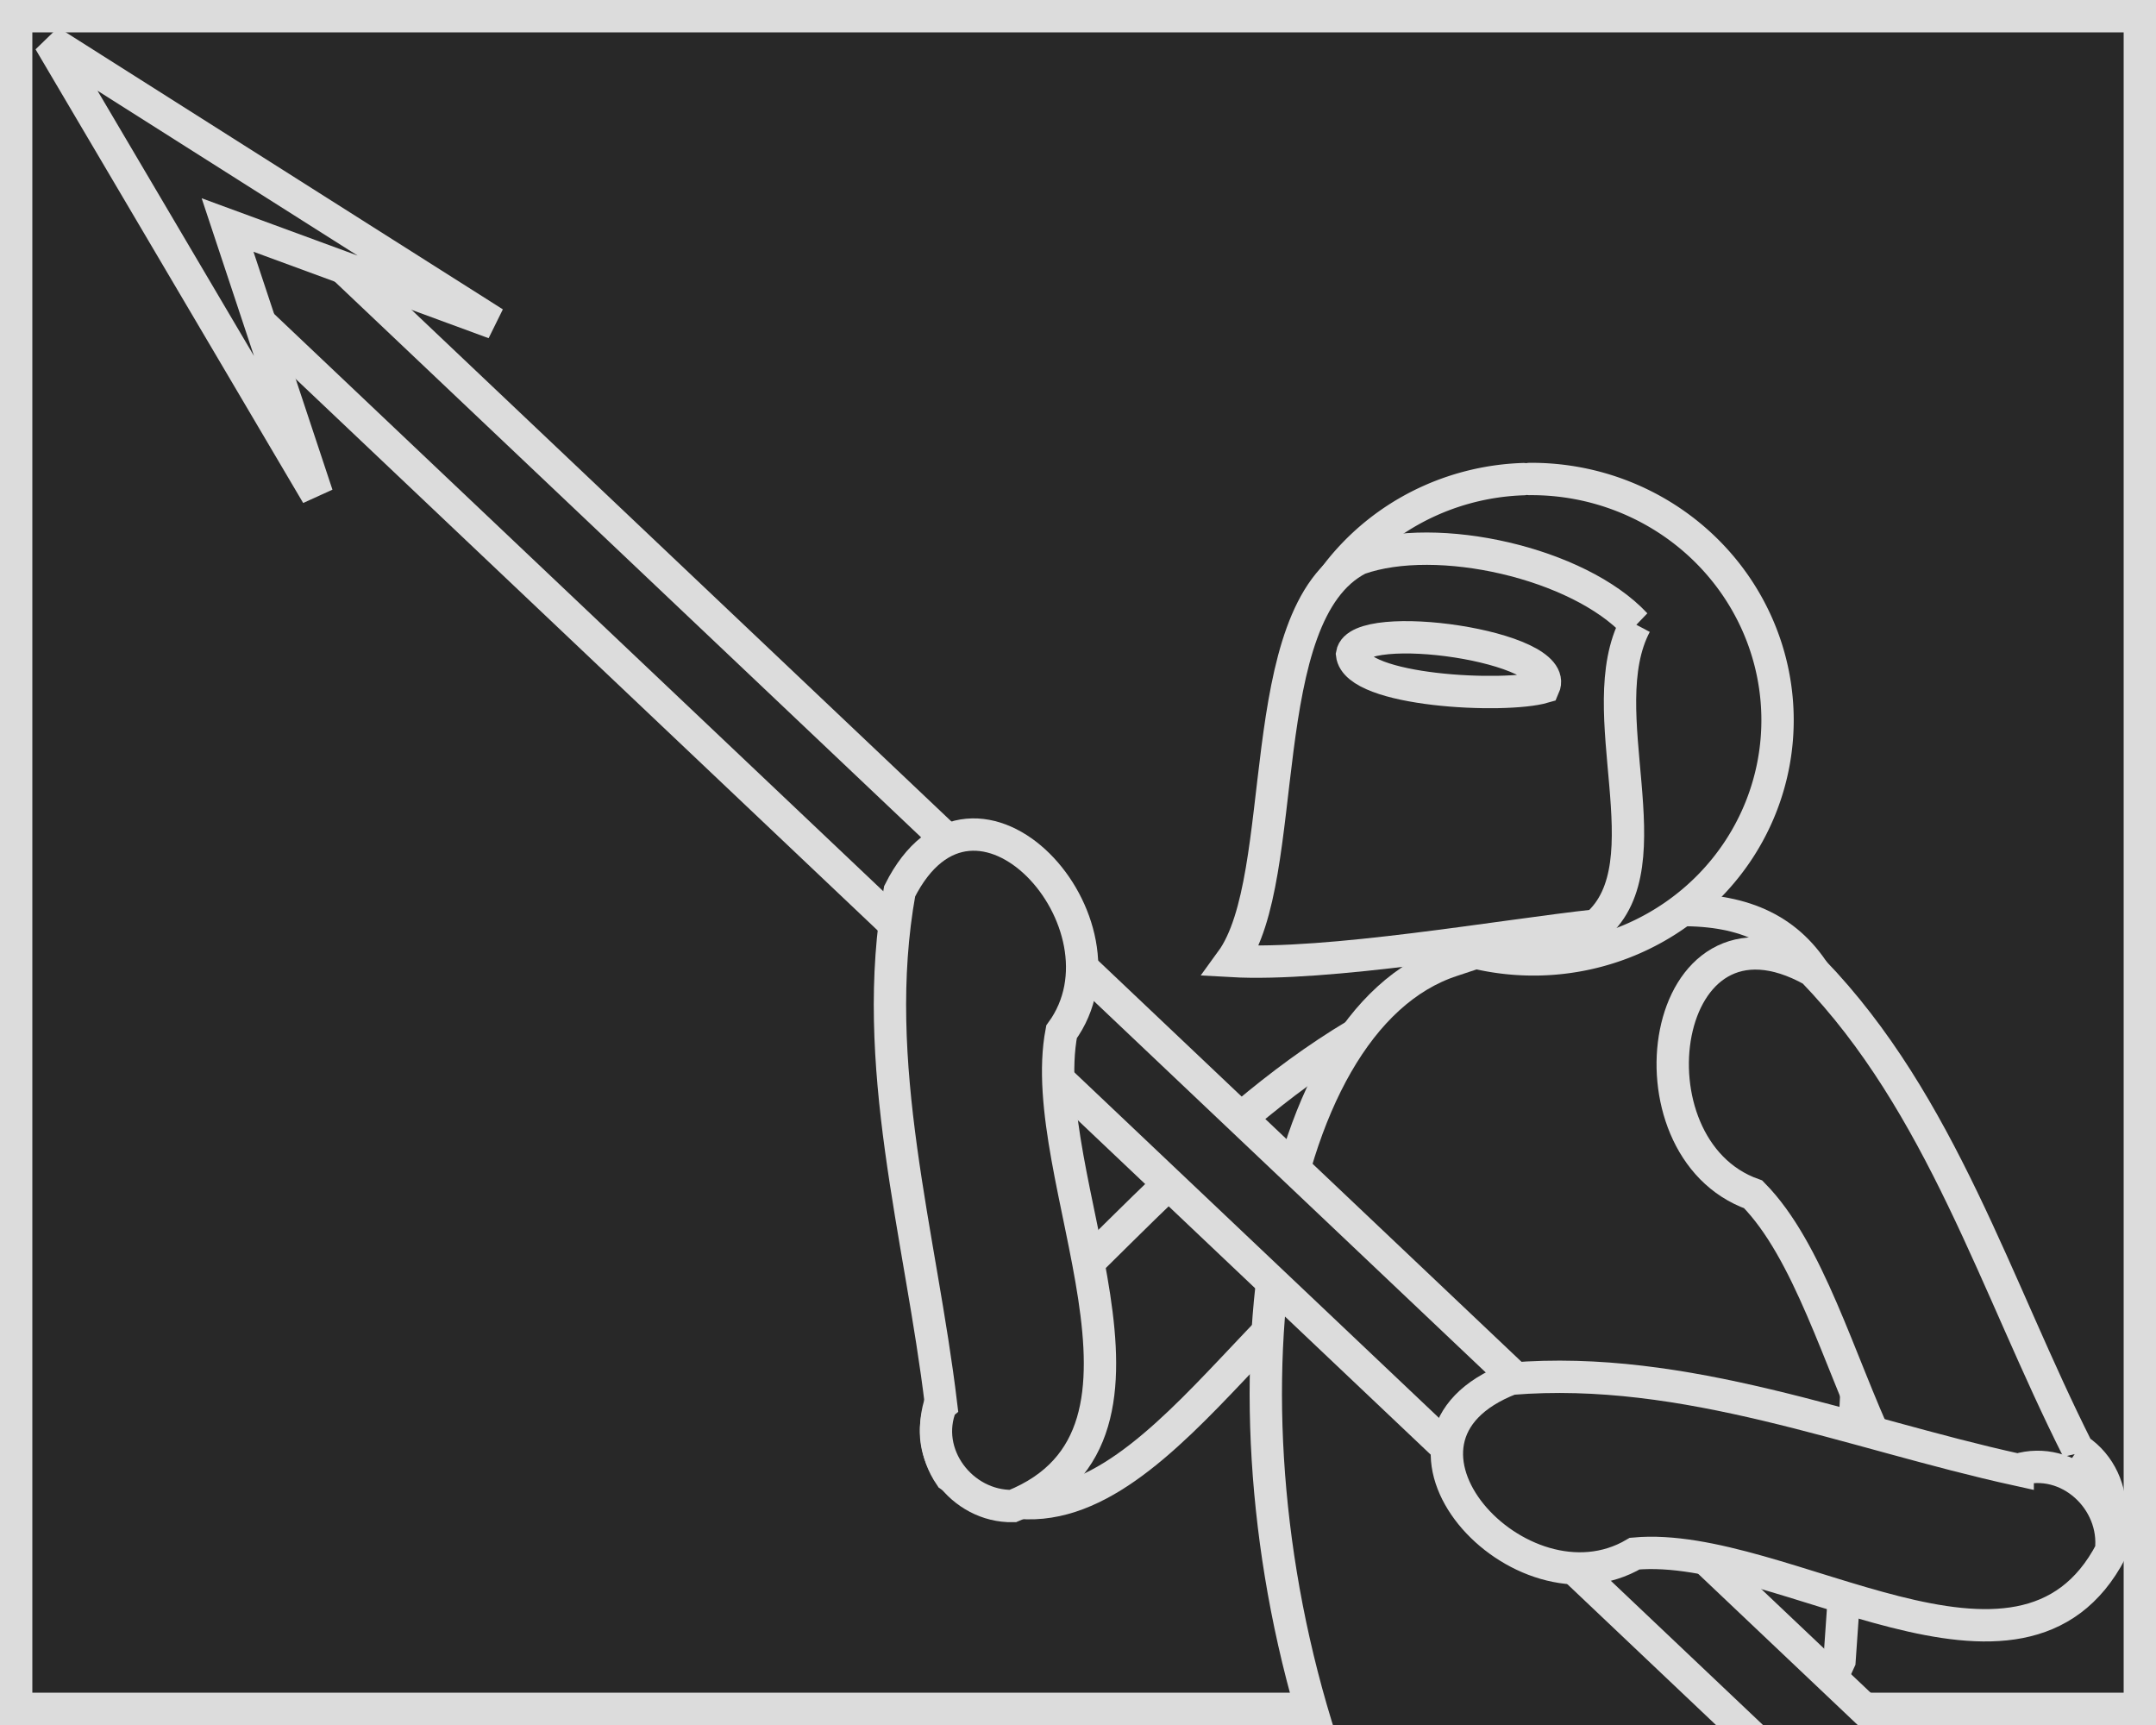 <?xml version="1.0" encoding="UTF-8" standalone="no"?>
<svg
   xmlns:dc="http://purl.org/dc/elements/1.1/"
   xmlns:cc="http://creativecommons.org/ns#"
   xmlns:rdf="http://www.w3.org/1999/02/22-rdf-syntax-ns#"
   xmlns:svg="http://www.w3.org/2000/svg"
   xmlns="http://www.w3.org/2000/svg"
   xmlns:sodipodi="http://sodipodi.sourceforge.net/DTD/sodipodi-0.dtd"
   xmlns:inkscape="http://www.inkscape.org/namespaces/inkscape"
   width="100mm"
   height="80mm"
   viewBox="0 0 100 80"
   version="1.1"
   id="svg8"
   inkscape:version="1.0.1 (3bc2e813f5, 2020-09-07, custom)"
   sodipodi:docname="spear.svg"
   inkscape:export-filename="/home/sven/data/game_programming/magic_mates/gfx/2_spear.png"
   inkscape:export-xdpi="88"
   inkscape:export-ydpi="88">
  <defs
     id="defs2" />
  <sodipodi:namedview
     id="base"
     pagecolor="#ffffff"
     bordercolor="#666666"
     borderopacity="1.0"
     inkscape:pageopacity="0.0"
     inkscape:pageshadow="2"
     inkscape:zoom="0.7"
     inkscape:cx="81.215876"
     inkscape:cy="134.02368"
     inkscape:document-units="mm"
     inkscape:current-layer="layer1"
     inkscape:document-rotation="0"
     showgrid="false"
     inkscape:window-width="1920"
     inkscape:window-height="1028"
     inkscape:window-x="0"
     inkscape:window-y="0"
     inkscape:window-maximized="1"
     inkscape:snap-global="false"
     inkscape:snap-center="true"
     inkscape:snap-midpoints="true" />
  <g
     inkscape:label="Layer 1"
     inkscape:groupmode="layer"
     id="layer1">
    <rect
       style="fill:#dcdcdc;fill-opacity:1;stroke:#282828;stroke-width:1.5;stroke-linecap:round;stroke-miterlimit:4;stroke-dasharray:none;stroke-opacity:1"
       id="rect10"
       width="98.5"
       height="78.5"
       x="56.704"
       y="-114.252" />
    <path
       id="path905-6-0-3"
       style="fill:#dcdcdc;fill-opacity:1;stroke:#282828;stroke-width:1.5;stroke-linecap:butt;stroke-linejoin:miter;stroke-miterlimit:4;stroke-dasharray:none;stroke-opacity:1"
       d="m 102.131,-52.36 c 6.293,-5.62 11.731,-12.586 19.545,-16.143 8.114,-1.089 5.271,10.9 -1.211,10.666 -6.669,2.955 -12.576,16.733 -20.432,11.288 -1.436,-2.097 -0.42,-5.263 2.098,-5.811 z" />
    <path
       id="path1100-3-6"
       style="fill:#dcdcdc;fill-opacity:1;stroke:#282828;stroke-width:1.5;stroke-linecap:butt;stroke-linejoin:miter;stroke-miterlimit:4;stroke-dasharray:none;stroke-opacity:1"
       d="m 117.769,-32.658 c -5.86,-16.345 -3.097,-34.98 5.536,-37.799 20.257,-6.849 20.215,0.568 17.969,32.477 -4.439,10.078 -16.803,9.867 -23.505,5.322 z"
       sodipodi:nodetypes="cccc" />
    <rect
       style="fill:#dcdcdc;fill-opacity:1;stroke:#282828;stroke-width:1.5;stroke-linecap:round;stroke-miterlimit:4;stroke-dasharray:none;stroke-opacity:1"
       id="rect1047"
       width="4.521"
       height="117.047"
       x="119.383"
       y="-23.532"
       transform="matrix(0.687,-0.727,0.726,0.688,0,0)" />
    <path
       id="path905-9-5"
       style="fill:#dcdcdc;fill-opacity:1;stroke:#282828;stroke-width:1.5;stroke-linecap:butt;stroke-linejoin:miter;stroke-miterlimit:4;stroke-dasharray:none;stroke-opacity:1"
       d="m 99.606,-49.841 c -0.943,-7.891 -3.371,-15.81 -1.926,-23.824 3.493,-6.963 11.145,1.531 7.51,6.518 -1.296,6.797 6.091,18.639 -2.26,21.991 -2.369,0.038 -4.249,-2.414 -3.325,-4.684 z" />
    <path
       id="path905-6-0-7"
       style="fill:#dcdcdc;fill-opacity:1;stroke:#000000;stroke-width:1.5;stroke-linecap:butt;stroke-linejoin:miter;stroke-miterlimit:4;stroke-dasharray:none;stroke-opacity:1"
       d="M 13.274,219.83 C 9.47,212.285 6.953,203.801 0.984,197.618 c -7.149,-3.994 -8.876,8.216 -2.763,10.378 5.125,5.201 5.595,20.202 14.886,18.016 2.1,-1.426 2.31,-4.748 0.167,-6.182 z" />
    <path
       id="path1100-3"
       style="fill:#dcdcdc;fill-opacity:1;stroke:#000000;stroke-width:1.5;stroke-linecap:butt;stroke-linejoin:miter;stroke-miterlimit:4;stroke-dasharray:none;stroke-opacity:1"
       d="m 1.774,231.993 c 7.514,-16.28 3.971,-34.84 -7.099,-37.647 -25.975,-6.822 -25.921,0.566 -23.042,32.347 5.692,10.038 21.546,9.828 30.14,5.3 z"
       sodipodi:nodetypes="cccc" />
    <path
       id="path905-6-0"
       style="fill:#dcdcdc;fill-opacity:1;stroke:#000000;stroke-width:1.5;stroke-linecap:butt;stroke-linejoin:miter;stroke-miterlimit:4;stroke-dasharray:none;stroke-opacity:1"
       d="m -50.923,197.944 c 8.183,-2.056 16.233,-5.7 24.806,-5.223 7.692,2.803 -0.393,12.101 -6.025,8.884 -7.278,-0.479 -18.907,8.98 -23.337,0.511 -0.298,-2.524 2.071,-4.857 4.556,-4.172 z" />
    <path
       id="path905-6-7"
       style="fill:#dcdcdc;fill-opacity:1;stroke:#000000;stroke-width:1.5;stroke-linecap:butt;stroke-linejoin:miter;stroke-miterlimit:4;stroke-dasharray:none;stroke-opacity:1"
       d="m 290.647,7.738 c -3.168,5.904 -7.522,11.383 -8.835,18.1 0.632,6.51 9.304,2.15 7.952,-2.852 1.058,-5.719 10.546,-12.783 4.955,-17.922 -1.866,-0.742 -4.108,0.615 -4.072,2.673 z" />
    <path
       id="path905-6"
       style="fill:#dcdcdc;fill-opacity:1;stroke:#000000;stroke-width:1.5;stroke-linecap:butt;stroke-linejoin:miter;stroke-miterlimit:4;stroke-dasharray:none;stroke-opacity:1"
       d="m 326.631,3.34 c 4.467,4.994 9.986,9.296 12.842,15.517 0.915,6.476 -8.538,4.277 -8.4,-0.903 -2.373,-5.31 -13.255,-9.946 -9.028,-16.255 1.64,-1.16 4.138,-0.368 4.587,1.641 z" />
    <path
       id="path987"
       style="fill:#dcdcdc;fill-opacity:1;stroke:#000000;stroke-width:1.5;stroke-linecap:butt;stroke-linejoin:miter;stroke-miterlimit:4;stroke-dasharray:none;stroke-opacity:1"
       d="m 181.331,62.202 c 0.192,6.529 0.916,29.289 4.377,28.049 -0.603,-3.25 0.192,-20.778 -4.377,-28.049 z"
       sodipodi:nodetypes="cccc" />
    <path
       id="path975"
       style="fill:#dcdcdc;fill-opacity:1;stroke:#000000;stroke-width:1.5;stroke-linecap:butt;stroke-linejoin:miter;stroke-miterlimit:4;stroke-dasharray:none;stroke-opacity:1"
       d="m 215.746,84.448 c -3.853,2.439 -8.435,4.185 -12.847,5.92 -4.811,1.57 -9.724,-0.717 -13.74,-2.954 -2.21,-1.933 -5.62,-2.157 -7.182,0.566 -0.909,3.042 2.985,5.069 5.487,6.348 4.174,1.78 12.172,4.894 16.794,5.306 5.844,-0.785 22.115,-7.085 26.632,-12.793 1.408,-2.242 -0.12,-4.802 -2.415,-5.968 -4.705,-1.546 -8.962,0.497 -12.73,3.574 z"
       sodipodi:nodetypes="ccccccccc" />
    <path
       id="path1100"
       style="fill:#dcdcdc;fill-opacity:1;stroke:#000000;stroke-width:1.5;stroke-linecap:butt;stroke-linejoin:miter;stroke-miterlimit:4;stroke-dasharray:none;stroke-opacity:1"
       d="m 220.354,107.997 c -9.111,-13.202 -4.816,-28.254 8.608,-30.53 31.498,-5.532 31.433,0.459 27.941,26.232 -6.902,8.14 -26.128,7.97 -36.549,4.298 z"
       sodipodi:nodetypes="cccc" />
    <path
       id="path1084"
       style="fill:#dcdcdc;fill-opacity:1;stroke:#000000;stroke-width:1.5;stroke-linecap:butt;stroke-linejoin:miter;stroke-miterlimit:4;stroke-dasharray:none;stroke-opacity:1"
       d="m 229.164,70.45 c 1.168,2.894 -1.173,6.33 1.152,8.929 2.894,2.3 6.643,-1.174 6.719,-3.93 0.959,-3.08 -1.583,-6.561 -5.475,-5.968 -0.885,0.076 -1.805,0.353 -2.396,0.969 z" />
    <path
       id="path892"
       style="fill:#dcdcdc;fill-opacity:1;stroke:#000000;stroke-width:1.5;stroke-linecap:butt;stroke-linejoin:miter;stroke-miterlimit:4;stroke-dasharray:none;stroke-opacity:1"
       d="m 246.603,50.47 c -4.147,-9.832 -16.471,-10.42 -22.656,-3.078 -4.173,4.434 -4.898,12.032 -2.357,17.807 2.368,6.36 8.515,10.146 14.24,8.463 7.358,-1.559 14.067,-9.741 13.451,-18.957 -0.351,-1.774 -1.382,-3.296 -2.678,-4.234 z" />
    <path
       id="path855"
       style="fill:#dcdcdc;fill-opacity:1;stroke:#000000;stroke-width:1.5;stroke-linecap:butt;stroke-linejoin:miter;stroke-miterlimit:4;stroke-dasharray:none;stroke-opacity:1"
       d="m 208.651,45.632 c 5.128,10.262 40.988,13.703 55.763,1.223 -6.869,-14.64 -51.416,-11.049 -55.763,-1.223 z"
       sodipodi:nodetypes="ccc" />
    <path
       id="path880"
       style="fill:#dcdcdc;fill-opacity:1;stroke:#000000;stroke-width:1.5;stroke-linecap:butt;stroke-linejoin:miter;stroke-miterlimit:4;stroke-dasharray:none;stroke-opacity:1"
       d="m 224.808,44.449 c 6.686,5.056 18.237,4.141 23.172,-0.588 -1.308,-9.494 7.349,-18.069 6.736,-22.563 -19.003,-1.47 -25.326,13.024 -29.908,23.151 z"
       sodipodi:nodetypes="cccc" />
    <path
       id="path914"
       style="fill:none;stroke:#000000;stroke-width:1.5;stroke-linecap:butt;stroke-linejoin:miter;stroke-miterlimit:4;stroke-dasharray:none;stroke-opacity:1"
       d="m 223.402,57.161 c 0.866,1.753 4.646,2.266 5.024,0.617 0.114,-1.253 -3.536,-0.94 -5.024,-0.617 z"
       sodipodi:nodetypes="ccc" />
    <path
       id="path914-3"
       style="fill:none;stroke:#000000;stroke-width:1.5;stroke-linecap:butt;stroke-linejoin:miter;stroke-miterlimit:4;stroke-dasharray:none;stroke-opacity:1"
       d="m 237.621,60.354 c -0.866,-1.753 -4.646,-2.266 -5.024,-0.617 -0.114,1.253 3.536,0.94 5.024,0.617 z"
       sodipodi:nodetypes="ccc" />
    <path
       id="path951"
       style="fill:none;stroke:#000000;stroke-width:1.5;stroke-linecap:butt;stroke-linejoin:miter;stroke-miterlimit:4;stroke-dasharray:none;stroke-opacity:1"
       d="m 226.064,65.823 c 2.183,2.539 4.834,6.234 8.176,2.813 -3.482,-1.434 -4.595,-2.581 -8.176,-2.813 z"
       sodipodi:nodetypes="ccc" />
    <path
       style="fill:#dcdcdc;fill-opacity:1;stroke:#000000;stroke-width:1.5;stroke-linecap:round;stroke-miterlimit:4;stroke-dasharray:none;stroke-opacity:1"
       id="path973"
       sodipodi:type="arc"
       sodipodi:cx="240.82607"
       sodipodi:cy="101.99244"
       sodipodi:rx="25.278786"
       sodipodi:ry="21.572359"
       sodipodi:start="4.6021889"
       sodipodi:end="4.5774925"
       sodipodi:open="true"
       sodipodi:arc-type="arc"
       d="m 238.046,80.551 a 25.279,21.572 0 0 1 27.888,18.937 25.279,21.572 0 0 1 -22.018,23.915 25.279,21.572 0 0 1 -28.16,-18.641 25.279,21.572 0 0 1 21.67,-24.146" />
    <path
       sodipodi:type="star"
       style="fill:#dcdcdc;fill-opacity:1;stroke:#000000;stroke-width:0.639;stroke-linecap:round;stroke-miterlimit:4;stroke-dasharray:none;stroke-opacity:1"
       id="path1006"
       sodipodi:sides="5"
       sodipodi:cx="123.5696"
       sodipodi:cy="54.443485"
       sodipodi:r1="1.0402492"
       sodipodi:r2="0.52012455"
       sodipodi:arg1="0.91178357"
       sodipodi:arg2="1.5401021"
       inkscape:flatsided="false"
       inkscape:rounded="0"
       inkscape:randomized="0"
       d="m 124.207,55.266 -0.621,-0.303 -0.601,0.34 0.096,-0.684 -0.509,-0.467 0.68,-0.12 0.287,-0.629 0.325,0.61 0.686,0.078 -0.48,0.497 z"
       inkscape:transform-center-x="0.023166087"
       inkscape:transform-center-y="-0.21102765"
       transform="matrix(2.348,0,0,2.347,-97.175,-86.286)" />
    <path
       sodipodi:type="star"
       style="fill:#dcdcdc;fill-opacity:1;stroke:#000000;stroke-width:0.639;stroke-linecap:round;stroke-miterlimit:4;stroke-dasharray:none;stroke-opacity:1"
       id="path1008"
       sodipodi:sides="5"
       sodipodi:cx="125.65245"
       sodipodi:cy="44.54113"
       sodipodi:r1="1.2092404"
       sodipodi:r2="0.6046201"
       sodipodi:arg1="1.1471095"
       sodipodi:arg2="1.7754281"
       inkscape:flatsided="false"
       inkscape:rounded="0"
       inkscape:randomized="0"
       d="m 126.15,45.643 -0.62,-0.51 -0.772,0.221 0.294,-0.747 -0.449,-0.666 0.802,0.048 0.494,-0.633 0.202,0.777 0.755,0.275 -0.677,0.432 z"
       inkscape:transform-center-x="0.15024075"
       inkscape:transform-center-y="0.12418932"
       transform="matrix(1.943,1.317,-1.317,1.943,-4.026,-206.556)" />
    <path
       sodipodi:type="star"
       style="fill:#dcdcdc;fill-opacity:1;stroke:#000000;stroke-width:0.639;stroke-linecap:round;stroke-miterlimit:4;stroke-dasharray:none;stroke-opacity:1"
       id="path1010"
       sodipodi:sides="5"
       sodipodi:cx="122.31255"
       sodipodi:cy="58.28735"
       sodipodi:r1="1.1403736"
       sodipodi:r2="0.57018679"
       sodipodi:arg1="0.38234055"
       sodipodi:arg2="1.0106591"
       inkscape:flatsided="false"
       inkscape:rounded="0"
       inkscape:randomized="0"
       d="m 123.371,58.713 -0.755,0.058 -0.381,0.655 -0.288,-0.7 -0.74,-0.16 0.577,-0.49 -0.077,-0.753 0.645,0.397 0.693,-0.306 -0.179,0.736 z"
       inkscape:transform-center-x="0.056370469"
       inkscape:transform-center-y="0.20140595"
       transform="matrix(2.348,0,0,2.347,-99.064,-84.969)" />
    <path
       style="fill:#dcdcdc;fill-opacity:1;stroke:#000000;stroke-width:1.5;stroke-linecap:round;stroke-miterlimit:4;stroke-dasharray:none;stroke-opacity:1"
       id="path973-6"
       sodipodi:type="arc"
       sodipodi:cx="241.2296"
       sodipodi:cy="102.83456"
       sodipodi:rx="12.48622"
       sodipodi:ry="10.524102"
       sodipodi:start="4.6021889"
       sodipodi:end="4.5774925"
       sodipodi:open="true"
       sodipodi:arc-type="arc"
       d="m 239.856,92.374 a 12.486,10.524 0 0 1 13.775,9.238 12.486,10.524 0 0 1 -10.875,11.667 12.486,10.524 0 0 1 -13.909,-9.094 12.486,10.524 0 0 1 10.704,-11.779" />
    <path
       sodipodi:type="star"
       style="fill:#dcdcdc;fill-opacity:1;stroke:#000000;stroke-width:0.639;stroke-linecap:round;stroke-miterlimit:4;stroke-dasharray:none;stroke-opacity:1"
       id="path1010-6"
       sodipodi:sides="5"
       sodipodi:cx="122.31255"
       sodipodi:cy="58.28735"
       sodipodi:r1="1.1403736"
       sodipodi:r2="0.57018679"
       sodipodi:arg1="0.38234055"
       sodipodi:arg2="1.0106591"
       inkscape:flatsided="false"
       inkscape:rounded="0"
       inkscape:randomized="0"
       d="m 123.371,58.713 -0.755,0.058 -0.381,0.655 -0.288,-0.7 -0.74,-0.16 0.577,-0.49 -0.077,-0.753 0.645,0.397 0.693,-0.306 -0.179,0.736 z"
       inkscape:transform-center-x="0.056370469"
       inkscape:transform-center-y="0.20140595"
       transform="matrix(2.348,0,0,2.347,-105.743,-76.832)" />
    <path
       sodipodi:type="star"
       style="fill:#dcdcdc;fill-opacity:1;stroke:#000000;stroke-width:0.639;stroke-linecap:round;stroke-miterlimit:4;stroke-dasharray:none;stroke-opacity:1"
       id="path1010-2"
       sodipodi:sides="5"
       sodipodi:cx="122.31255"
       sodipodi:cy="58.28735"
       sodipodi:r1="1.1403736"
       sodipodi:r2="0.57018679"
       sodipodi:arg1="0.38234055"
       sodipodi:arg2="1.0106591"
       inkscape:flatsided="false"
       inkscape:rounded="0"
       inkscape:randomized="0"
       d="m 123.371,58.713 -0.755,0.058 -0.381,0.655 -0.288,-0.7 -0.74,-0.16 0.577,-0.49 -0.077,-0.753 0.645,0.397 0.693,-0.306 -0.179,0.736 z"
       inkscape:transform-center-x="0.056370469"
       inkscape:transform-center-y="0.20140595"
       transform="matrix(2.348,0,0,2.347,-94.518,-110.192)" />
    <path
       id="path876"
       style="fill:#dcdcdc;fill-opacity:1;stroke:#000000;stroke-width:1.5;stroke-linecap:butt;stroke-linejoin:miter;stroke-miterlimit:4;stroke-dasharray:none;stroke-opacity:1"
       d="m 295.973,5.548 c 5.1,-9.526 22.943,-10.37 30.37,-0.435 -7.42,8.149 -23.529,8.406 -30.37,0.435 z"
       sodipodi:nodetypes="ccc" />
    <path
       id="path31-3-3"
       style="fill:#dcdcdc;fill-opacity:1;stroke:#282828;stroke-width:1.562;stroke-linecap:butt;stroke-linejoin:miter;stroke-miterlimit:4;stroke-dasharray:none;stroke-opacity:1"
       d="m 304.865,-23.623 c 2.717,-1.057 3.67,1.283 4.635,1.99 1.379,-3.427 3.101,-2.522 4.372,-2.946 0.998,-0.039 3.372,-0.745 5.338,-4.094 0.825,4.048 -1.417,6.657 -1.424,7.692 0.279,6.227 1.047,13.414 -0.336,15.746 -0.543,1.603 -10.775,1.546 -14.829,1.625 -1.604,0.031 -1.764,-13.833 -1.517,-16.19 0.2,-1.187 -4.554,-3.676 -2.569,-7.885 2.012,1.947 4.121,4.634 6.328,4.063 z"
       sodipodi:nodetypes="cccccccccc" />
    <path
       id="path43"
       style="fill:#dcdcdc;fill-opacity:1;stroke:#282828;stroke-width:1.5;stroke-linecap:butt;stroke-linejoin:miter;stroke-miterlimit:4;stroke-dasharray:none;stroke-opacity:1"
       d="m 302.35,-20.605 c 1.708,-5.028 13.921,-5.327 14.976,-1.533 1.513,6.055 1.979,19.24 -0.982,21.376 -2.086,1.739 -10.913,1.579 -14.805,0.468 -4.057,-2.406 -0.473,-17.427 0.81,-20.31 z"
       sodipodi:nodetypes="ccccc" />
    <path
       id="path43-3"
       style="fill:#dcdcdc;fill-opacity:1;stroke:#282828;stroke-width:1.5;stroke-linecap:butt;stroke-linejoin:miter;stroke-miterlimit:4;stroke-dasharray:none;stroke-opacity:1"
       d="m 315.009,-9.842 c -1.575,1.613 -12.837,1.709 -13.81,0.492 -1.395,-1.943 -1.825,-6.172 0.905,-6.858 1.924,-0.558 10.064,-0.507 13.652,-0.15 3.742,0.772 0.436,5.591 -0.747,6.516 z"
       sodipodi:nodetypes="ccccc" />
    <path
       id="path43-3-6"
       style="fill:#dcdcdc;fill-opacity:1;stroke:#282828;stroke-width:1.5;stroke-linecap:butt;stroke-linejoin:miter;stroke-miterlimit:4;stroke-dasharray:none;stroke-opacity:1"
       d="m 311.878,-12.783 c -1.116,0.147 -9.091,0.156 -9.78,0.045 -0.988,-0.177 -1.293,-0.563 0.641,-0.626 1.362,-0.051 7.127,-0.046 9.668,-0.014 2.65,0.07 0.309,0.51 -0.529,0.595 z"
       sodipodi:nodetypes="ccccc" />
    <path
       id="path31-3"
       style="fill:#dcdcdc;fill-opacity:1;stroke:#282828;stroke-width:1.5;stroke-linecap:butt;stroke-linejoin:miter;stroke-miterlimit:4;stroke-dasharray:none;stroke-opacity:1"
       d="m 301.211,3.072 c 5.346,-2.08 7.219,2.524 9.119,3.915 2.713,-6.742 6.101,-4.96 8.6,-5.795 1.963,-0.077 6.634,-1.467 10.502,-8.054 1.624,7.964 -2.787,13.097 -2.801,15.132 0.55,12.25 2.059,26.389 -0.66,30.977 -1.067,3.154 -21.198,3.042 -29.172,3.196 -3.155,0.06 -3.47,-27.213 -2.985,-31.851 0.393,-2.335 -8.96,-7.232 -5.053,-15.512 3.958,3.831 8.108,9.117 12.45,7.992 z"
       sodipodi:nodetypes="cccccccccc" />
    <path
       id="path896"
       style="fill:#dcdcdc;fill-opacity:1;stroke:#000000;stroke-width:1.5;stroke-linecap:butt;stroke-linejoin:miter;stroke-miterlimit:4;stroke-dasharray:none;stroke-opacity:1"
       d="m 310.624,11.835 c 3.357,-3.949 1.766,-7.998 10.206,-7.746 -0.154,7.367 -5.28,13.138 -10.018,17.144 -5.74,-4.744 -8.068,-8.095 -10.997,-14.832 4.356,-2.275 7.478,1.09 10.808,5.434 z"
       sodipodi:nodetypes="ccccc" />
    <path
       id="path913"
       style="fill:#dcdcdc;fill-opacity:1;stroke:#000000;stroke-width:1.5;stroke-linecap:butt;stroke-linejoin:miter;stroke-miterlimit:4;stroke-dasharray:none;stroke-opacity:1"
       d="m 243.31,-2.164 c 1.546,9.003 20.659,18.639 32.665,14.718 -9.502,-6.131 -7.571,-19.885 -10.756,-21.883 -3.784,-1.617 -8.273,11.852 -21.909,7.164 z"
       sodipodi:nodetypes="cccc" />
    <path
       id="path913-7"
       style="fill:none;fill-opacity:1;stroke:#000000;stroke-width:1.5;stroke-linecap:butt;stroke-linejoin:miter;stroke-miterlimit:4;stroke-dasharray:none;stroke-opacity:1"
       d="m 282.904,-2.649 c -1.546,-9.003 -20.659,-18.639 -32.665,-14.718 9.502,6.131 7.571,19.885 10.756,21.883 3.784,1.617 8.273,-11.852 21.909,-7.164 z"
       sodipodi:nodetypes="cccc" />
    <path
       id="path903"
       style="fill:#dcdcdc;fill-opacity:1;stroke:#000000;stroke-width:1.5;stroke-linecap:butt;stroke-linejoin:miter;stroke-miterlimit:4;stroke-dasharray:none;stroke-opacity:1"
       d="m 247.292,-9.492 c 2.688,-2.351 92.643,43.803 91.599,46.371 -1.456,2.057 -92.811,-44.213 -91.599,-46.371 z"
       sodipodi:nodetypes="ccc" />
    <path
       id="path905"
       style="fill:#dcdcdc;fill-opacity:1;stroke:#000000;stroke-width:1.5;stroke-linecap:butt;stroke-linejoin:miter;stroke-miterlimit:4;stroke-dasharray:none;stroke-opacity:1"
       d="m 336.916,23.337 c -5.004,3.807 -9.44,8.65 -15.473,10.858 -6.126,0.374 -3.365,-8.306 1.471,-7.791 5.144,-1.824 10.292,-11.659 15.879,-7.235 0.963,1.62 0.036,3.899 -1.877,4.169 z" />
    <path
       id="path905-5"
       style="fill:#dcdcdc;fill-opacity:1;stroke:#000000;stroke-width:1.531;stroke-linecap:butt;stroke-linejoin:miter;stroke-miterlimit:4;stroke-dasharray:none;stroke-opacity:1"
       d="m 282.847,25.354 c -2.194,-6.155 -5.54,-12.054 -5.911,-18.755 1.407,-6.242 8.899,-0.86 7.015,3.822 0.26,5.697 8.169,13.814 2.336,18.069 -1.824,0.475 -3.733,-1.141 -3.44,-3.136 z" />
    <g
       id="g1205"
       transform="matrix(0.445,-0.149,0.148,0.446,-118.518,84.273)"
       style="stroke-width:3.192;stroke-miterlimit:4;stroke-dasharray:none">
      <path
         id="path1013-2"
         style="fill:#dcdcdc;fill-opacity:1;stroke:#282828;stroke-width:3.192;stroke-linecap:butt;stroke-linejoin:miter;stroke-miterlimit:4;stroke-dasharray:none;stroke-opacity:1"
         d="m 91.52,286.253 c 2.314,-0.106 4.731,0.374 6.596,1.81 5.828,3.38 3.572,7.464 5.043,11.941 5.271,3.634 0.168,-11.38 -1.604,-14.407 -1.991,-1.783 -8.547,-3.362 -10.757,-2.707 -1.467,1.106 -1.773,3.823 0.721,3.363 z"
         sodipodi:nodetypes="scccccs" />
      <path
         id="path1013-2-7"
         style="fill:#dcdcdc;fill-opacity:1;stroke:#282828;stroke-width:3.192;stroke-linecap:butt;stroke-linejoin:miter;stroke-miterlimit:4;stroke-dasharray:none;stroke-opacity:1"
         d="m 105.181,329.804 c 2.263,-0.498 4.473,-1.589 5.901,-3.458 4.752,-4.776 1.514,-8.135 1.774,-12.841 4.148,-4.877 3.113,10.947 2.187,14.33 -1.46,2.239 -7.383,5.464 -9.687,5.404 -1.704,-0.687 -2.703,-3.232 -0.176,-3.436 z"
         sodipodi:nodetypes="scccccs" />
      <path
         id="path1002"
         style="fill:#dcdcdc;fill-opacity:1;stroke:#282828;stroke-width:3.192;stroke-linecap:butt;stroke-linejoin:miter;stroke-miterlimit:4;stroke-dasharray:none;stroke-opacity:1"
         d="m 95.043,232.171 c -7.071,7.779 6.375,21.55 3.908,32.58 -1.644,14.471 1.497,29.95 6.369,44.557 4.762,15.682 8.003,31.776 13.14,47.319 4.321,15.647 7.606,32.528 15.397,46.405 9.105,7.142 0.502,-15.509 -1.259,-21.413 -4.144,-11.412 -7.069,-23.281 -10.199,-34.993 -4.362,-9.315 -7.396,-20.606 -3.12,-28.799 1.913,-6.502 -2.288,-7.117 -4.642,-4.361 -5.19,-10.827 -3.8,-24.605 -8.843,-36.212 -3.517,-13.604 -0.042,-28.316 -7.239,-41.158 -0.794,-1.892 -2.179,-3.109 -3.511,-3.924 z" />
      <path
         id="path1007"
         style="fill:#dcdcdc;fill-opacity:1;stroke:#282828;stroke-width:3.192;stroke-linecap:butt;stroke-linejoin:miter;stroke-miterlimit:4;stroke-dasharray:none;stroke-opacity:1"
         d="m 81.369,187.809 c -1.308,-1.898 -2.003,-4.593 -4.411,-5.414 -1.881,1.029 -0.769,3.826 0.096,5.267 1.452,2.151 2.956,4.414 3.177,7.075 0.569,2.326 1.933,4.812 0.784,7.19 -0.813,2.109 -1.965,4.062 -2.894,6.119 -1.782,1.173 -2.993,4.486 -0.574,5.624 2.23,0.267 1.723,-3.239 3.327,-4.245 1.638,-2.046 3.36,-4.141 5.805,-5.248 2.014,-1.141 4.323,-1.42 6.543,-1.884 2.723,-0.608 5.407,-1.458 7.814,-2.897 1.877,-0.801 3.453,-2.314 5.474,-2.734 1.998,-0.272 4.411,0.607 6.055,-0.929 1.192,-2.216 -1.986,-3.178 -3.682,-2.708 -2.592,0.295 -5.125,1.071 -7.554,1.992 -2.729,1.363 -4.931,3.611 -7.803,4.72 -2.153,1.166 -4.702,1.246 -7.071,0.911 -2.399,-0.54 -3.233,-3.266 -3.426,-5.426 -0.157,-1.944 -0.069,-3.973 -1.062,-5.733 -0.233,-0.547 -0.46,-1.1 -0.597,-1.68 z" />
      <path
         style="fill:#dcdcdc;fill-opacity:1;stroke:#282828;stroke-width:3.192;stroke-linecap:round;stroke-miterlimit:4;stroke-dasharray:none;stroke-opacity:1"
         id="path39"
         sodipodi:type="arc"
         sodipodi:cx="224.9442"
         sodipodi:cy="-21.522799"
         sodipodi:rx="16.478973"
         sodipodi:ry="5.0080895"
         sodipodi:start="4.6021889"
         sodipodi:end="4.5774925"
         sodipodi:open="true"
         sodipodi:arc-type="arc"
         d="m 223.132,-26.501 a 16.479,5.008 0 0 1 18.18,4.396 16.479,5.008 0 0 1 -14.353,5.552 16.479,5.008 0 0 1 -18.357,-4.328 16.479,5.008 0 0 1 14.126,-5.605"
         transform="rotate(72.18)" />
      <path
         id="path964"
         style="fill:#dcdcdc;fill-opacity:1;stroke:#282828;stroke-width:3.192;stroke-linecap:butt;stroke-linejoin:miter;stroke-miterlimit:4;stroke-dasharray:none;stroke-opacity:1"
         d="m 99.558,225.771 c 3.122,-8.95 6.077,-14.567 2.819,-23.512 -1.138,-3.559 -3.29,-6.644 -4.643,-10.094 -1.478,-4.66 -2.165,-9.532 -3.125,-14.313 -0.799,-3.928 0.419,-7.704 1.209,-11.428 -0.91,-3.951 -4.225,1.797 -4.684,3.483 -1.42,3.696 -0.464,7.811 0.44,11.525 0.177,2.708 3.632,6.979 0.745,8.818 -1.556,1.18 -9.782,-13.845 -11.68,-19.817 -0.34,-2.417 -2.179,-6.94 -4.888,-3.751 -1.474,3.586 2.093,6.587 3.328,9.689 2.203,4.83 4.391,10.007 8.777,13.286 3.059,2.662 6.848,5.978 8.028,9.164 0.57,2.353 -5.253,0.899 -8.482,1.006 -9.894,0.572 -15.521,-6.908 -12.321,-0.972 1.745,2.304 6.611,3.968 10.271,4.181 4.266,0.204 8.83,-0.617 12.825,1.251 3.39,2.85 3.132,4.78 0.646,11.585 -1.108,3.282 -0.721,9.05 -3.572,10.427 -3.726,1.243 -5.152,-3.527 -7.277,-6.282 -5.133,-6.546 -21.934,-17.417 -23.333,-22.546 -2.633,-7.459 10.456,-4.924 10.022,-7.842 -0.201,-4.604 -12.307,5.851 -13.194,-9.433 -6.371,-7.409 -0.326,15.128 1.158,20.076 2.146,4.852 14.385,12.3 20.839,18.627 2.761,2.753 3.361,7.005 5.811,9.46 4.399,4.037 1.441,9.927 5.266,11.882 8.863,3.4 3.298,-9.397 5.014,-14.469 z"
         sodipodi:nodetypes="cccccccccccccccccccccccccccc" />
      <path
         id="path1013"
         style="fill:#dcdcdc;fill-opacity:1;stroke:#282828;stroke-width:3.192;stroke-linecap:butt;stroke-linejoin:miter;stroke-miterlimit:4;stroke-dasharray:none;stroke-opacity:1"
         d="m 87.575,208.715 c -0.909,2.131 -2.392,4.099 -4.495,5.155 -5.576,3.781 -8.274,-0.025 -12.947,-0.644 -5.563,3.169 10.177,5.094 13.674,4.813 2.471,-1.019 6.741,-6.239 7.111,-8.513 -0.359,-1.802 -2.673,-3.257 -3.343,-0.811 z"
         sodipodi:nodetypes="scccccs" />
      <path
         style="fill:#dcdcdc;fill-opacity:1;stroke:#282828;stroke-width:3.227;stroke-linecap:round;stroke-miterlimit:4;stroke-dasharray:none;stroke-opacity:1"
         id="path1024"
         sodipodi:type="arc"
         sodipodi:cx="37.829922"
         sodipodi:cy="302.26047"
         sodipodi:rx="2.6212869"
         sodipodi:ry="3.3344588"
         sodipodi:start="4.6021889"
         sodipodi:end="4.5774925"
         sodipodi:open="true"
         sodipodi:arc-type="arc"
         d="m 37.542,298.946 a 2.621,3.334 0 0 1 2.892,2.927 2.621,3.334 0 0 1 -2.283,3.697 2.621,3.334 0 0 1 -2.92,-2.881 2.621,3.334 0 0 1 2.247,-3.732"
         transform="matrix(0.9,-0.435,0.239,0.971,0,0)" />
      <path
         style="fill:#dcdcdc;fill-opacity:1;stroke:#282828;stroke-width:3.227;stroke-linecap:round;stroke-miterlimit:4;stroke-dasharray:none;stroke-opacity:1"
         id="path1024-1"
         sodipodi:type="arc"
         sodipodi:cx="36.820133"
         sodipodi:cy="263.43307"
         sodipodi:rx="2.6212869"
         sodipodi:ry="3.3344588"
         sodipodi:start="4.6021889"
         sodipodi:end="4.5774925"
         sodipodi:open="true"
         sodipodi:arc-type="arc"
         d="m 36.532,260.119 a 2.621,3.334 0 0 1 2.892,2.927 2.621,3.334 0 0 1 -2.283,3.697 2.621,3.334 0 0 1 -2.92,-2.881 2.621,3.334 0 0 1 2.247,-3.732"
         transform="matrix(0.9,-0.435,0.239,0.971,0,0)" />
    </g>
    <path
       id="path905-9"
       style="fill:#dcdcdc;fill-opacity:1;stroke:#000000;stroke-width:1.5;stroke-linecap:butt;stroke-linejoin:miter;stroke-miterlimit:4;stroke-dasharray:none;stroke-opacity:1"
       d="m -52.932,198.32 c 5.232,-5.982 9.492,-13.085 16.414,-17.375 7.511,-2.065 6.321,9.306 0.183,9.942 -5.918,3.586 -9.773,17 -17.853,13.038 -1.614,-1.735 -1.05,-4.773 1.256,-5.605 z" />
    <path
       id="path1084-6"
       style="fill:#dcdcdc;fill-opacity:1;stroke:#000000;stroke-width:1.5;stroke-linecap:butt;stroke-linejoin:miter;stroke-miterlimit:4;stroke-dasharray:none;stroke-opacity:1"
       d="m -6.946,190.566 c -0.925,2.292 0.929,5.015 -0.912,7.074 -2.292,1.822 -5.261,-0.93 -5.321,-3.113 -0.759,-2.44 1.254,-5.198 4.336,-4.728 0.701,0.06 1.429,0.28 1.897,0.767 z" />
    <path
       id="path892-0"
       style="fill:#dcdcdc;fill-opacity:1;stroke:#000000;stroke-width:1.5;stroke-linecap:butt;stroke-linejoin:miter;stroke-miterlimit:4;stroke-dasharray:none;stroke-opacity:1"
       d="m -17.298,174.739 c 2.742,-7.789 10.894,-8.255 14.984,-2.439 2.76,3.512 3.239,9.532 1.559,14.106 -1.566,5.038 -5.632,8.037 -9.418,6.704 -4.867,-1.235 -9.304,-7.717 -8.896,-15.017 0.232,-1.405 0.914,-2.611 1.771,-3.354 z" />
    <path
       id="path914-6"
       style="fill:none;stroke:#000000;stroke-width:1.5;stroke-linecap:butt;stroke-linejoin:miter;stroke-miterlimit:4;stroke-dasharray:none;stroke-opacity:1"
       d="m -2.201,180.501 c -0.744,-1.358 -3.752,-1.637 -3.996,-0.319 -0.048,0.996 2.829,0.626 3.996,0.319 z"
       sodipodi:nodetypes="ccc" />
    <path
       id="path914-3-1"
       style="fill:none;stroke:#000000;stroke-width:1.5;stroke-linecap:butt;stroke-linejoin:miter;stroke-miterlimit:4;stroke-dasharray:none;stroke-opacity:1"
       d="m -12.324,180.498 c 0.758,-1.35 3.769,-1.597 3.999,-0.277 0.037,0.996 -2.836,0.595 -3.999,0.277 z"
       sodipodi:nodetypes="ccc" />
    <path
       id="path905-9-9"
       style="fill:#dcdcdc;fill-opacity:1;stroke:#000000;stroke-width:1.5;stroke-linecap:butt;stroke-linejoin:miter;stroke-miterlimit:4;stroke-dasharray:none;stroke-opacity:1"
       d="m 9.905,219.748 c -7.928,-0.416 -15.979,-2.314 -23.875,-0.337 -6.716,3.952 2.245,11.03 6.982,7.067 6.693,-1.747 18.974,4.843 21.778,-3.721 -0.115,-2.369 -2.681,-4.083 -4.885,-3.009 z" />
    <path
       style="fill:#dcdcdc;fill-opacity:1;stroke:#000000;stroke-width:1.5;stroke-linecap:butt;stroke-linejoin:miter;stroke-miterlimit:4;stroke-dasharray:none;stroke-opacity:1"
       d="m -16.521,184.141 c 0.685,0.051 0.432,-1.03 0.737,-1.173 0.348,-0.163 1.583,-0.009 1.782,0.178 0.666,0.624 1.097,1.446 1.434,2.207 0.199,0.449 -0.06,1.059 0.147,1.507 0.184,0.396 3.427,1.45 4.173,1.685 0.351,0.11 1.924,0.177 2.302,0 0.057,-0.026 -0.043,-0.134 0,-0.178 0.093,-0.095 0.536,-0.283 0.653,-0.392 0.09,-0.085 0.181,-0.806 0.497,-0.955 0.382,-0.18 0.817,-0.375 1.267,-0.516 0.106,-0.033 0.349,0.059 0.443,0 0.139,-0.087 1.772,-1.14 2.092,-0.749 0.175,0.213 0.072,0.204 0.359,0.324 0.43,0.18 0.213,1.152 0.34,1.487 0.523,1.369 0.013,0.987 -0.281,1.944 -0.241,0.784 0.099,3.248 -0.19,4.007 -0.319,0.84 -0.54,1.462 -0.754,2.262 -0.055,0.205 0.073,0.504 0,0.709 -0.29,0.81 -0.93,1.335 -1.316,2.082 -0.206,0.398 0.147,1.263 0.294,1.464 0.19,0.26 -0.093,2.728 0.172,2.889 0.307,0.186 0.02,0.153 0.183,0.452 0.144,0.263 0.178,0.163 0.341,0.288 0.184,0.14 -0.112,0.91 0,1.12 0.112,0.211 0.748,0.994 0.65,1.094 -0.278,0.285 -0.77,0.147 -1.054,0.35 -0.56,0.399 0.685,1.094 0.749,1.154 0.224,0.21 0.346,0.502 0.569,0.712 0.183,0.172 0.8,0.327 0.049,0.516 -0.582,0.146 -3.339,-0.081 -3.833,-0.354 -0.698,-0.385 1.125,0.039 -0.923,-0.51 -0.366,-0.098 -0.865,-0.033 -1.054,-0.279 -0.152,-0.197 -1.084,0.183 -1.265,0 -0.036,-0.036 -0.539,-0.719 -0.569,-0.889 -0.003,-0.02 0.097,-1.533 0,-1.589 -0.044,-0.025 -0.073,0.069 -0.11,0.103 -0.152,0.143 -0.459,0.342 -0.554,0.52 -0.087,0.163 0.129,0.591 0,0.711 -0.045,0.042 -0.143,-0.04 -0.19,0 -0.135,0.118 -0.055,0.369 -0.19,0.488 -0.035,0.031 -0.354,0 -0.419,0 -0.387,0 -1.433,0.153 -1.767,0 -0.49,-0.225 -0.94,-0.515 -1.466,-0.678 -0.788,-0.245 -0.926,1.505 -1.423,1.187 -0.963,-0.616 -1.06,-1.636 -1.498,-2.472 -0.335,-0.639 -1.159,0.394 -1.633,0.113 -0.129,-0.076 -0.19,-1.361 -0.19,-1.581 0,-0.458 -1.114,0.251 -0.62,-1.14 0.057,-0.159 0.323,-0.197 0.379,-0.356 0.04,-0.112 -0.04,-0.243 0,-0.356 0.059,-0.167 0.948,-0.555 1.122,-0.882 0.225,-0.421 0.153,-0.925 0.379,-1.35 0.347,-0.65 -1.039,-1.881 -0.867,-2.349 0.132,-0.357 0.671,-0.383 0.916,-0.525 0.575,-0.332 0.604,-2.175 0.411,-2.718 -0.235,-0.66 -0.906,-1.436 -1.409,-1.965 -0.035,-0.037 -0.137,0.045 -0.157,0 -0.513,-1.161 -0.23,-2.604 -0.863,-3.71 -0.062,-0.109 -0.074,-1.328 0,-1.474 0.026,-0.051 0.137,0.039 0.181,0 0.078,-0.069 0.129,-0.404 0.183,-0.505 0.101,-0.188 0.394,-0.287 0.507,-0.471 0.123,-0.2 0.326,-0.896 0.434,-1.002 0.142,-0.14 0.549,-0.307 0.846,-0.436 z"
       id="path1207" />
    <path
       style="fill:#dcdcdc;fill-opacity:1;stroke:#000000;stroke-width:1.5;stroke-linecap:butt;stroke-linejoin:miter;stroke-miterlimit:4;stroke-dasharray:none;stroke-opacity:1"
       d="m -7.72,183.745 c -0.707,0.658 -1.589,0.353 -2.415,0.627 -0.137,0.045 -0.314,0.063 -0.439,0.125 -0.123,0.061 -0.215,0.187 -0.361,0.187 -0.127,0 -0.542,-0.195 -0.594,0.017 -0.076,0.307 0.022,0.455 0.28,0.627 0.068,0.045 0.113,0.15 0.186,0.186 0.075,0.037 0.168,0.022 0.249,0.063 0.109,0.055 0.494,-0.088 0.556,0 0.066,0.093 0.198,0.221 0.347,0.296 0.357,0.179 -0.156,-0.055 0.314,0.063 0.072,0.018 0.169,0.099 0.241,0.122 0.245,0.078 0.656,0 0.912,0 0.061,0 0.081,0.087 0.172,0.041 0.157,-0.079 0.158,-0.211 0.271,-0.268 0.233,-0.117 0.403,-0.25 0.69,-0.348 0.136,-0.046 0.316,0.157 0.434,0.219 0.112,0.058 0.882,0.125 1.046,0.125 0.194,0 0.577,0.086 0.744,0 0.281,-0.144 -0.04,-0.037 0.313,-0.125 0.078,-0.02 0.173,-0.162 0.251,-0.188 0.225,-0.075 0.519,0.061 0.749,0 0.307,-0.081 0.498,-0.265 0.753,-0.357 0.047,-0.017 0.127,0.023 0.172,0 0.073,-0.037 0.113,-0.087 0.186,-0.125 0.1,-0.052 0.284,-0.016 0.391,-0.063 0.082,-0.036 -0.216,-0.204 -0.232,-0.208 -0.187,-0.052 -0.361,-0.124 -0.545,-0.187 -0.21,-0.072 -0.79,-0.012 -1.042,-0.063 -0.16,-0.032 -0.341,-0.106 -0.502,-0.126 -0.311,-0.039 -0.466,-0.011 -0.753,-0.126 -0.769,-0.308 -1.049,-0.817 -2.006,-0.817 -0.089,0 -0.319,-0.041 -0.364,0.063 -0.032,0.073 -0.003,0.159 -0.004,0.239 z"
       id="path1209" />
    <path
       style="fill:#dcdcdc;fill-opacity:1;stroke:#000000;stroke-width:1.5;stroke-linecap:butt;stroke-linejoin:miter;stroke-miterlimit:4;stroke-dasharray:none;stroke-opacity:1"
       d="m -10.452,173.256 c 0,0.285 0,0.57 0,0.855 0,0.171 0.04,0.527 0,0.711 -0.065,0.299 -0.139,0.338 -0.308,0.533 -0.179,0.207 -0.242,0.504 -0.525,0.612 -0.365,0.139 -0.929,-0.077 -1.251,-0.263 -0.093,-0.054 -0.484,-0.471 -0.517,-0.437 -0.057,0.058 0.046,1.352 0,1.564 -0.067,0.307 -0.276,0.842 -0.453,1.056 -0.073,0.088 -0.275,0.154 -0.347,0.316 -0.067,0.15 -0.11,0.266 -0.227,0.434 -0.1,0.144 -0.289,0.262 -0.38,0.356 -0.016,0.016 0,0.049 0,0.074 -0.025,0.029 -0.046,0.064 -0.076,0.087 -0.31,0.239 -0.565,0.039 -0.775,-0.251 -0.059,-0.081 -0.287,-0.481 -0.374,-0.444 -0.138,0.057 -0.124,0.343 -0.181,0.475 -0.195,0.45 -0.461,2.414 -0.293,2.804 0.098,0.228 0.128,0.487 0.229,0.708 0.313,0.691 0.709,0.749 0.463,1.596 -0.112,0.385 0.15,-0.039 -0.077,0.353 -0.183,0.317 -0.489,0.336 -0.766,0.442 -0.006,0.002 -0.141,0.167 -0.15,0.173 -0.161,0.101 -0.831,-0.086 -1.054,0.089 -0.084,0.066 -0.077,0.474 -0.077,0.575 0,1.101 0.077,2.102 0.077,3.178 0,0.74 -0.55,1.214 -1.077,1.418 -0.169,0.065 -0.518,0 -0.685,0 -0.049,0 -0.647,-0.057 -0.677,0 -0.237,0.449 -0.105,1.548 -0.231,2.129 -0.034,0.155 0.066,0.448 0,0.592 -0.263,0.574 -0.823,-0.087 -1.048,0.119 -0.058,0.053 -0.076,0.281 -0.124,0.392 -0.039,0.091 0.082,1.438 -0.405,0.73 -0.058,-0.084 -0.118,-0.168 -0.154,-0.267 -0.265,-0.713 -0.734,-2.13 -0.385,-2.934 0.064,-0.148 0.438,-0.772 0.54,-0.889 0.154,-0.178 0.365,-0.222 0.539,-0.356 0.153,-0.117 0.417,-0.593 0.461,-0.798 0.1,-0.463 -0.243,-1.413 -0.309,-1.868 -0.045,-0.313 -0.045,-0.848 0,-1.156 0.158,-1.097 0.72,-1.542 0.925,-2.489 0.077,-0.355 -0.165,-0.494 -0.231,-0.8 -0.17,-0.783 -0.413,-1.465 -0.308,-2.311 0.063,-0.51 0.483,-0.8 0.616,-1.245 0.097,-0.323 -0.092,-0.73 -0.154,-1.017 -0.079,-0.363 -0.038,-1.641 0.077,-2.038 0.079,-0.274 0.198,-0.634 0.305,-0.881 0.2,-0.461 0.766,-0.788 0.924,-1.332 0.285,-0.985 -0.205,-1.196 0.462,-2.222 0.141,-0.217 0.315,-0.582 0.539,-0.711 0.046,-0.026 0.111,0.033 0.154,0 0.048,-0.037 0.037,-0.131 0.077,-0.178 0.132,-0.152 0.39,-0.163 0.539,-0.267 0.185,-0.128 0.129,-0.179 0.231,-0.356 0.236,-0.409 -0.143,0.362 0.231,-0.178 0.175,-0.253 0.427,-0.937 0.616,-1.156 0.032,-0.037 0.31,-0.101 0.366,-0.166 0.215,-0.248 0.54,-0.859 0.848,-0.978 0.173,-0.067 0.645,0.47 1.175,0.267 0.388,-0.149 0.643,-0.682 1.002,-0.889 0.45,-0.26 0.956,0.489 1.304,0.623 0.201,0.077 0.709,0.05 0.925,0 0.213,-0.049 0.408,-0.267 0.616,-0.356 0.22,-0.094 0.604,0.144 0.89,0.089 0.176,-0.034 0.168,-0.159 0.308,-0.267 0.148,-0.114 0.425,-0.211 0.615,-0.266 0.331,-0.095 0.75,0.124 1.072,0 0.187,-0.072 1.117,-0.719 1.297,-0.615 0.53,0.306 0.975,1.864 1.471,2.055 0.273,0.105 0.636,-0.136 0.891,-0.178 0.244,-0.04 0.387,0.036 0.616,0.089 0.05,0.012 0.111,-0.033 0.154,0 0.186,0.143 0.281,0.837 0.231,1.067 -0.025,0.113 -0.15,0.355 -0.154,0.445 -0.003,0.081 0.462,0.182 0.283,0.382 -0.052,0.058 -0.532,0.586 -0.537,0.705 -0.015,0.39 0.921,0.396 1.066,0.429 0.232,0.053 0.231,0.125 0.463,0.178 0.075,0.017 0.174,-0.062 0.229,0 0.303,0.342 0.593,0.412 0.921,0.79 0.166,0.192 0.162,0.295 0.231,0.533 0.076,0.262 0.494,0.323 0.615,0.531 0.029,0.049 -0.016,0.122 0,0.178 0.125,0.434 -0.053,0.502 -0.231,0.889 -0.046,0.101 -0.132,0.545 -0.214,0.592 -0.276,0.159 -0.757,0.309 -1.13,0.178 -0.152,-0.053 -0.568,-0.184 -0.752,-0.078 -0.118,0.068 -0.725,0.589 -0.841,0.534 -0.641,-0.309 -1.752,-1.498 -2.49,-1.214 -0.099,0.038 -0.209,0.14 -0.308,0.178 -0.162,0.062 -0.373,-0.048 -0.539,0 -0.392,0.113 -1.054,0.864 -1.445,0.622 -0.092,-0.057 -0.14,-0.18 -0.221,-0.255 -0.077,-0.059 -0.154,-0.119 -0.231,-0.178 -0.026,0 -0.054,0.013 -0.077,0 -0.234,-0.133 -0.572,-0.618 -0.686,-0.881 -0.073,-0.168 -0.002,-0.528 -0.153,-0.62 -0.419,-0.254 -1.521,-0.077 -1.968,0.06 z"
       id="path1169" />
    <path
       style="fill:#dcdcdc;fill-opacity:1;stroke:#282828;stroke-width:1.5;stroke-linecap:round;stroke-miterlimit:4;stroke-dasharray:none;stroke-opacity:1"
       id="path89"
       sodipodi:type="arc"
       sodipodi:cx="118.27724"
       sodipodi:cy="-93.892899"
       sodipodi:rx="11.364444"
       sodipodi:ry="11.137665"
       sodipodi:start="4.6021889"
       sodipodi:end="4.5774925"
       sodipodi:open="true"
       sodipodi:arc-type="arc"
       d="m 117.027,-104.963 a 11.364,11.138 0 0 1 12.537,9.777 11.364,11.138 0 0 1 -9.898,12.347 11.364,11.138 0 0 1 -12.66,-9.624 11.364,11.138 0 0 1 9.742,-12.466"
       transform="rotate(5.715)" />
    <path
       id="path915"
       style="fill:#dcdcdc;fill-opacity:1;stroke:#282828;stroke-width:1.5;stroke-linecap:butt;stroke-linejoin:miter;stroke-miterlimit:4;stroke-dasharray:none;stroke-opacity:1"
       d="m 131.813,-86.047 c -2.655,-2.849 -9.203,-4.328 -12.834,-3.041 -5.005,2.554 -3.089,14.771 -5.917,18.653 4.5,0.255 12.46,-1.159 16.938,-1.65 3.294,-2.861 -0.317,-9.955 1.812,-13.963 z"
       sodipodi:nodetypes="ccccc" />
    <path
       id="path966"
       style="fill:#dcdcdc;fill-opacity:1;stroke:#282828;stroke-width:1.5;stroke-linecap:butt;stroke-linejoin:miter;stroke-miterlimit:4;stroke-dasharray:none;stroke-opacity:1"
       d="m 118.665,-84.662 c 0.288,-1.704 9.74,-0.373 8.895,1.524 -1.82,0.529 -8.704,0.201 -8.895,-1.524 z"
       sodipodi:nodetypes="ccc" />
    <path
       id="path905-6-0-7-7"
       style="fill:#dcdcdc;fill-opacity:1;stroke:#282828;stroke-width:1.5;stroke-linecap:butt;stroke-linejoin:miter;stroke-miterlimit:4;stroke-dasharray:none;stroke-opacity:1"
       d="m 152.324,-47.778 c -3.803,-7.545 -6.321,-16.029 -12.29,-22.212 -7.149,-3.994 -8.876,8.216 -2.763,10.378 5.125,5.201 5.595,20.202 14.886,18.016 2.1,-1.426 2.31,-4.748 0.167,-6.182 z" />
    <path
       id="path905-9-9-5"
       style="fill:#dcdcdc;fill-opacity:1;stroke:#282828;stroke-width:1.5;stroke-linecap:butt;stroke-linejoin:miter;stroke-miterlimit:4;stroke-dasharray:none;stroke-opacity:1"
       d="m 149.539,-46.837 c -7.754,-1.703 -15.388,-4.888 -23.501,-4.224 -7.271,2.805 0.417,11.248 5.737,8.111 6.888,-0.632 17.931,7.871 22.093,-0.122 0.273,-2.356 -1.979,-4.465 -4.329,-3.765 z" />
    <path
       style="fill:#dcdcdc;fill-opacity:1;stroke:#282828;stroke-width:1.5;stroke-linecap:butt;stroke-linejoin:miter;stroke-miterlimit:4;stroke-dasharray:none;stroke-opacity:1"
       d="m 58.249,-113.095 20.627,13.073 -12.367,-4.545 4.153,12.511 z"
       id="path1085" />
    <rect
       style="fill:#282828;fill-opacity:1;stroke:#dcdcdc;stroke-width:1.5;stroke-linecap:round;stroke-miterlimit:4;stroke-dasharray:none;stroke-opacity:1"
       id="rect10-3"
       width="98.5"
       height="78.5"
       x="0.75"
       y="0.75" />
    <path
       id="path905-6-0-3-6"
       style="fill:#282828;fill-opacity:1;stroke:#dcdcdc;stroke-width:1.5;stroke-linecap:butt;stroke-linejoin:miter;stroke-miterlimit:4;stroke-dasharray:none;stroke-opacity:1"
       d="M 46.177,62.643 C 52.47,57.023 57.908,50.057 65.722,46.499 73.836,45.41 70.993,57.399 64.511,57.165 57.842,60.12 51.935,73.897 44.079,68.453 42.642,66.356 43.658,63.19 46.177,62.643 Z" />
    <path
       id="path1100-3-6-7"
       style="fill:#282828;fill-opacity:1;stroke:#dcdcdc;stroke-width:1.5;stroke-linecap:butt;stroke-linejoin:miter;stroke-miterlimit:4;stroke-dasharray:none;stroke-opacity:1"
       d="M 61.815,82.344 C 55.956,65.999 58.718,47.364 67.351,44.546 c 20.257,-6.849 20.215,0.568 17.969,32.477 -4.439,10.078 -16.803,9.867 -23.505,5.322 z"
       sodipodi:nodetypes="cccc" />
    <rect
       style="fill:#282828;fill-opacity:1;stroke:#dcdcdc;stroke-width:1.5;stroke-linecap:round;stroke-miterlimit:4;stroke-dasharray:none;stroke-opacity:1"
       id="rect1047-5"
       width="4.521"
       height="117.047"
       x="-2.571"
       y="14.839"
       transform="matrix(0.687,-0.727,0.726,0.688,0,0)" />
    <path
       id="path905-9-5-3"
       style="fill:#282828;fill-opacity:1;stroke:#dcdcdc;stroke-width:1.5;stroke-linecap:butt;stroke-linejoin:miter;stroke-miterlimit:4;stroke-dasharray:none;stroke-opacity:1"
       d="m 43.652,65.161 c -0.943,-7.891 -3.371,-15.81 -1.926,-23.824 3.493,-6.963 11.145,1.531 7.51,6.518 -1.296,6.797 6.091,18.639 -2.26,21.991 -2.369,0.038 -4.249,-2.414 -3.325,-4.684 z" />
    <path
       style="fill:#282828;fill-opacity:1;stroke:#dcdcdc;stroke-width:1.5;stroke-linecap:round;stroke-miterlimit:4;stroke-dasharray:none;stroke-opacity:1"
       id="path89-5"
       sodipodi:type="arc"
       sodipodi:cx="74.052895"
       sodipodi:cy="26.109461"
       sodipodi:rx="11.364444"
       sodipodi:ry="11.137665"
       sodipodi:start="4.6021889"
       sodipodi:end="4.5774925"
       sodipodi:open="true"
       sodipodi:arc-type="arc"
       d="M 72.803,15.039 A 11.364,11.138 0 0 1 85.34,24.816 11.364,11.138 0 0 1 75.442,37.164 11.364,11.138 0 0 1 62.782,27.539 11.364,11.138 0 0 1 72.525,15.073"
       transform="rotate(5.715)" />
    <path
       id="path915-6"
       style="fill:#282828;fill-opacity:1;stroke:#dcdcdc;stroke-width:1.5;stroke-linecap:butt;stroke-linejoin:miter;stroke-miterlimit:4;stroke-dasharray:none;stroke-opacity:1"
       d="m 75.859,28.955 c -2.655,-2.849 -9.203,-4.328 -12.834,-3.041 -5.005,2.554 -3.089,14.771 -5.917,18.653 4.5,0.255 12.46,-1.159 16.938,-1.65 3.294,-2.861 -0.317,-9.955 1.812,-13.963 z"
       sodipodi:nodetypes="ccccc" />
    <path
       id="path966-2"
       style="fill:#282828;fill-opacity:1;stroke:#dcdcdc;stroke-width:1.5;stroke-linecap:butt;stroke-linejoin:miter;stroke-miterlimit:4;stroke-dasharray:none;stroke-opacity:1"
       d="m 62.711,30.34 c 0.288,-1.704 9.74,-0.373 8.895,1.524 -1.82,0.529 -8.704,0.201 -8.895,-1.524 z"
       sodipodi:nodetypes="ccc" />
    <path
       id="path905-6-0-7-7-9"
       style="fill:#282828;fill-opacity:1;stroke:#dcdcdc;stroke-width:1.5;stroke-linecap:butt;stroke-linejoin:miter;stroke-miterlimit:4;stroke-dasharray:none;stroke-opacity:1"
       d="m 96.37,67.225 c -3.803,-7.545 -6.321,-16.029 -12.29,-22.212 -7.149,-3.994 -8.876,8.216 -2.763,10.378 5.125,5.201 5.595,20.202 14.886,18.016 2.1,-1.426 2.31,-4.748 0.167,-6.182 z" />
    <path
       id="path905-9-9-5-1"
       style="fill:#282828;fill-opacity:1;stroke:#dcdcdc;stroke-width:1.5;stroke-linecap:butt;stroke-linejoin:miter;stroke-miterlimit:4;stroke-dasharray:none;stroke-opacity:1"
       d="M 93.585,68.165 C 85.831,66.462 78.197,63.278 70.084,63.941 c -7.271,2.805 0.417,11.248 5.737,8.111 6.888,-0.632 17.931,7.871 22.093,-0.122 0.273,-2.356 -1.979,-4.465 -4.329,-3.765 z" />
    <path
       style="fill:#282828;fill-opacity:1;stroke:#dcdcdc;stroke-width:1.5;stroke-linecap:butt;stroke-linejoin:miter;stroke-miterlimit:4;stroke-dasharray:none;stroke-opacity:1"
       d="m 2.295,1.907 20.627,13.073 -12.367,-4.545 4.153,12.511 z"
       id="path1085-2" />
  </g>
</svg>

